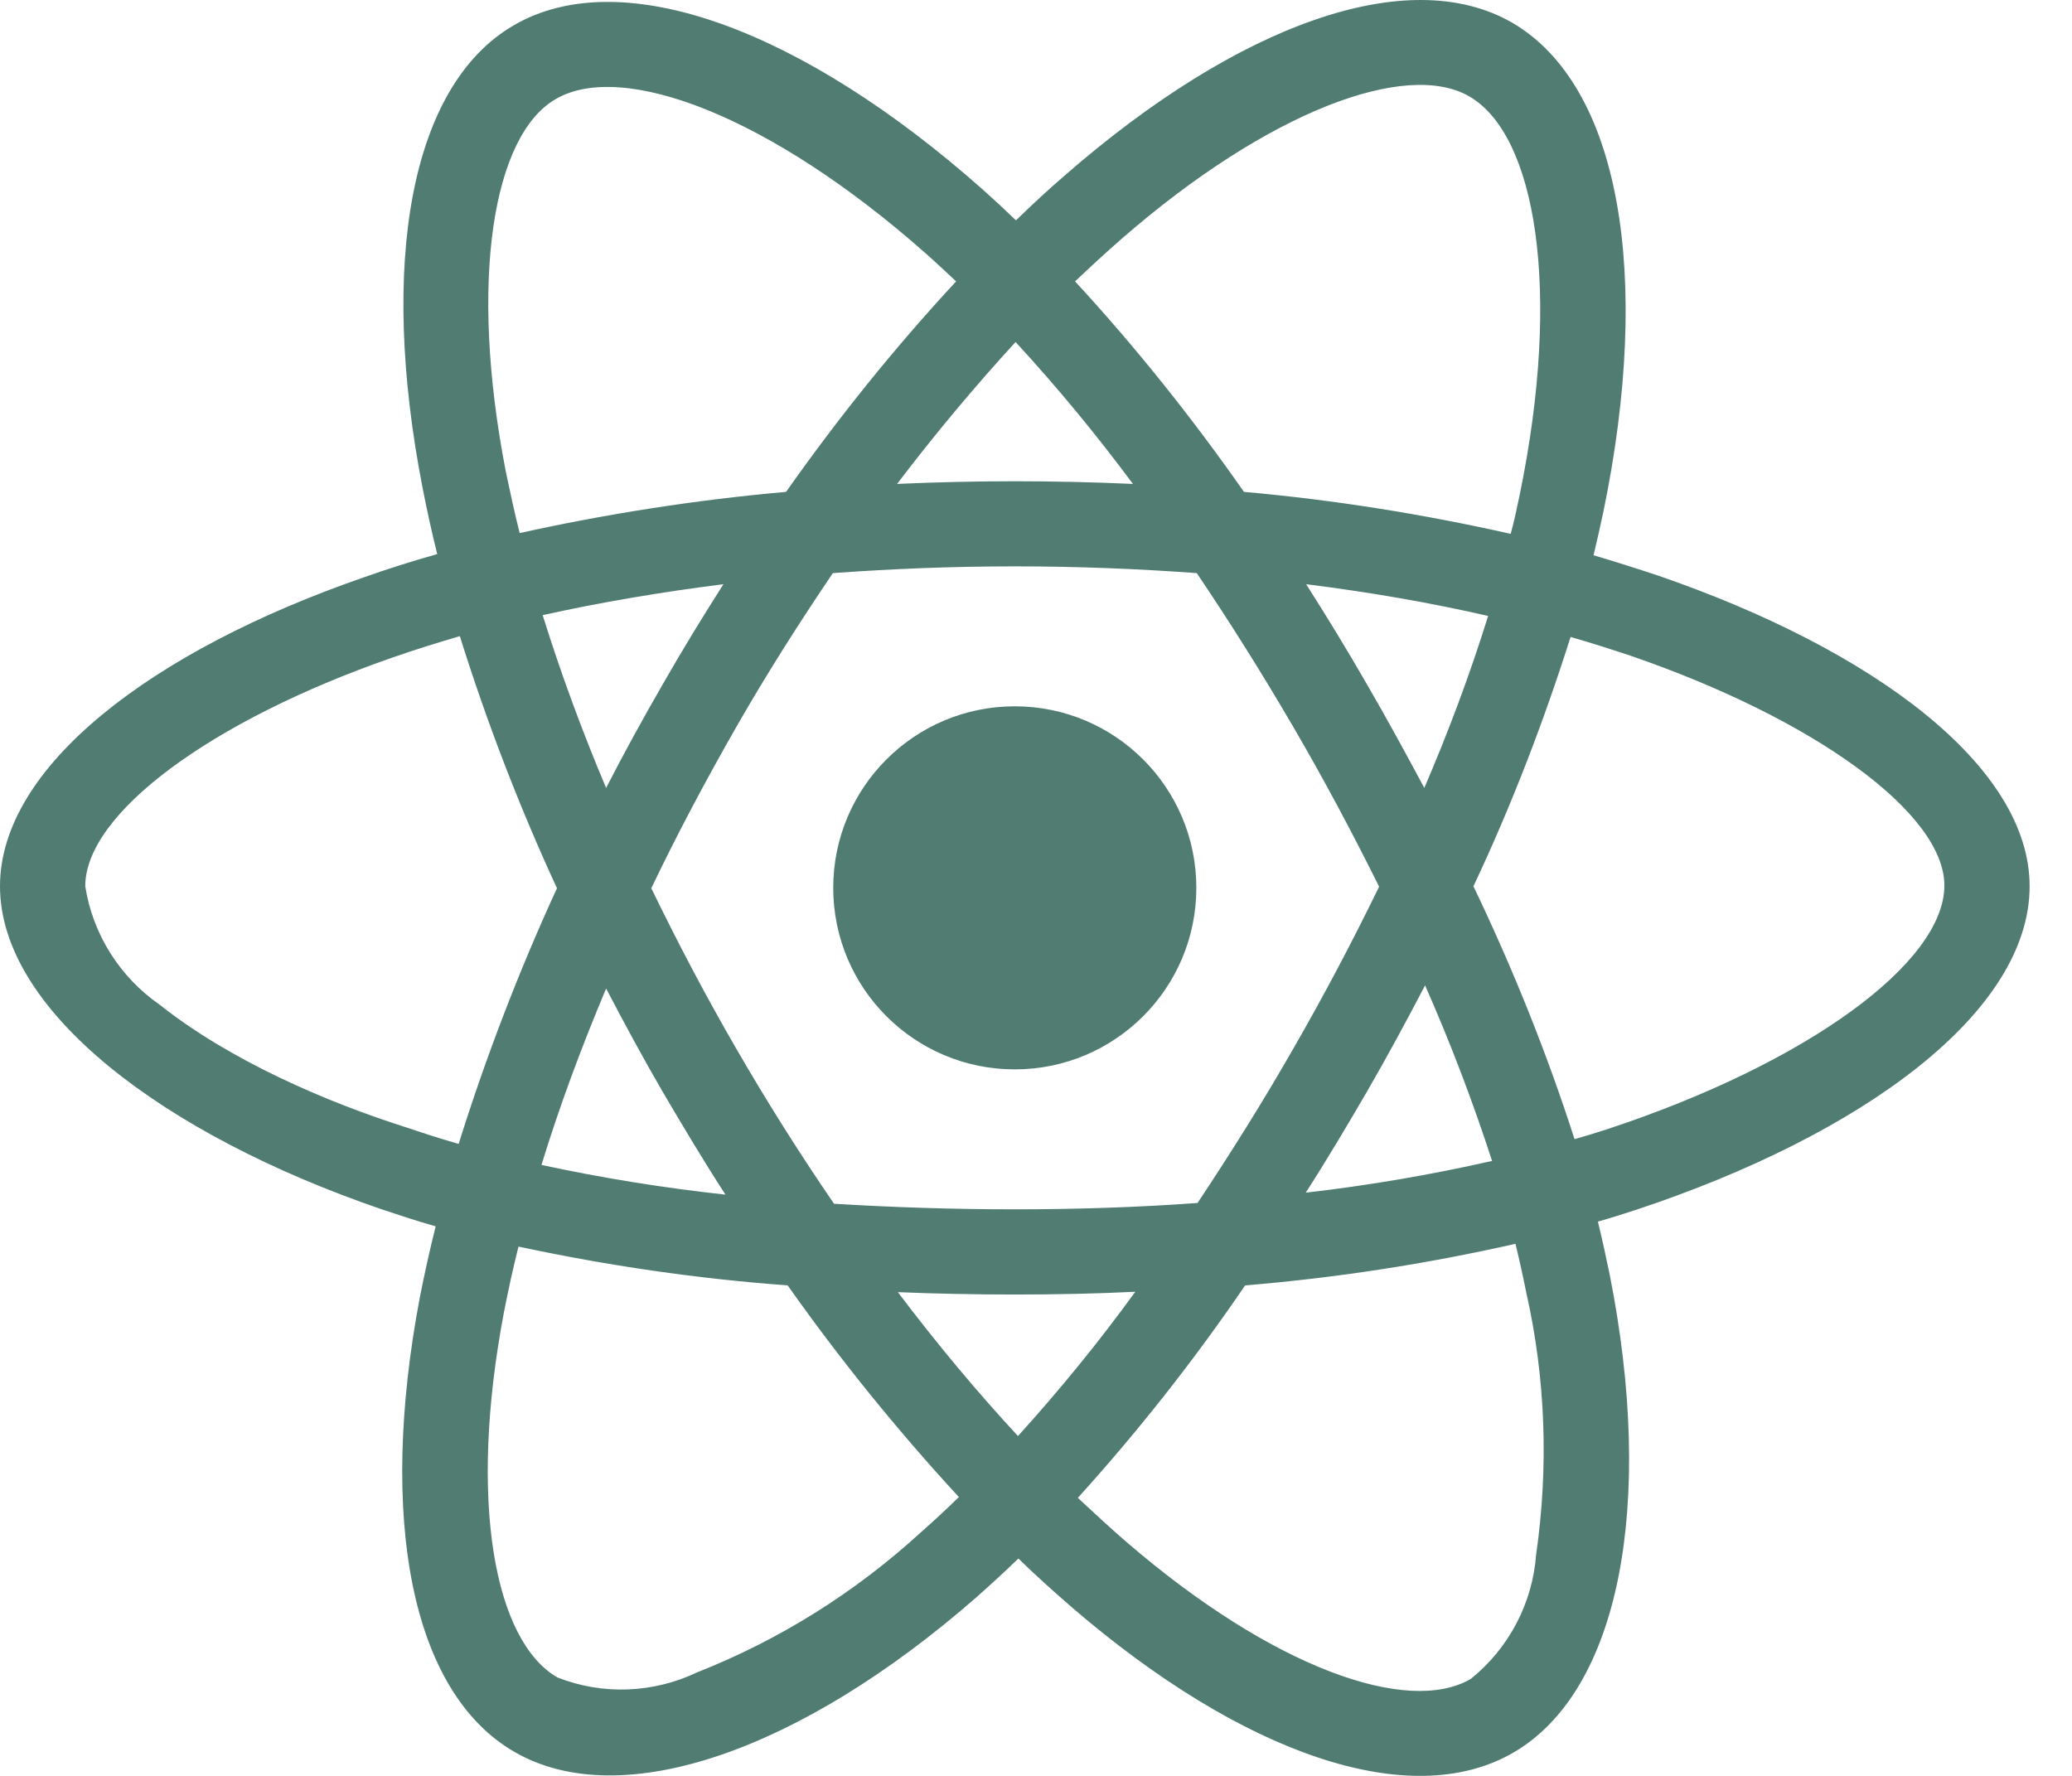 <svg width="42" height="36" viewBox="0 0 42 36" fill="none" xmlns="http://www.w3.org/2000/svg">
<path d="M33.604 11.666C33.17 11.522 32.736 11.385 32.302 11.256C32.374 10.959 32.438 10.662 32.503 10.364C33.491 5.575 32.84 1.727 30.647 0.457C28.533 -0.756 25.086 0.505 21.599 3.543C21.253 3.84 20.916 4.153 20.594 4.467C20.378 4.258 20.152 4.049 19.927 3.848C16.271 0.602 12.607 -0.764 10.414 0.513C8.308 1.735 7.682 5.359 8.566 9.89C8.654 10.34 8.75 10.782 8.863 11.232C8.349 11.377 7.842 11.538 7.368 11.706C3.078 13.193 0 15.539 0 17.966C0 20.473 3.278 22.988 7.738 24.515C8.1 24.635 8.461 24.756 8.831 24.86C8.71 25.342 8.606 25.816 8.509 26.306C7.666 30.766 8.325 34.302 10.43 35.515C12.599 36.769 16.247 35.483 19.799 32.373C20.08 32.124 20.361 31.867 20.643 31.594C20.996 31.939 21.366 32.269 21.735 32.59C25.174 35.547 28.573 36.744 30.671 35.531C32.84 34.278 33.547 30.477 32.631 25.849C32.559 25.495 32.479 25.133 32.39 24.764C32.647 24.691 32.897 24.611 33.146 24.531C37.782 22.996 41.141 20.513 41.141 17.966C41.141 15.531 37.975 13.169 33.604 11.666V11.666ZM22.732 4.844C25.721 2.241 28.509 1.22 29.779 1.952C31.137 2.731 31.659 5.881 30.807 10.019C30.751 10.292 30.695 10.557 30.622 10.822C28.839 10.421 27.031 10.132 25.215 9.971C24.17 8.476 23.029 7.046 21.792 5.704C22.105 5.407 22.41 5.126 22.732 4.844V4.844ZM13.435 22.136C13.845 22.835 14.263 23.534 14.705 24.217C13.451 24.081 12.206 23.88 10.976 23.615C11.33 22.458 11.772 21.26 12.286 20.039C12.656 20.746 13.033 21.445 13.435 22.136V22.136ZM11 12.47C12.157 12.213 13.387 12.004 14.664 11.843C14.239 12.51 13.821 13.193 13.427 13.884C13.033 14.567 12.648 15.266 12.286 15.973C11.78 14.776 11.354 13.603 11 12.47ZM13.202 18.006C13.732 16.897 14.311 15.812 14.921 14.744C15.532 13.675 16.191 12.639 16.882 11.618C18.087 11.53 19.317 11.481 20.57 11.481C21.824 11.481 23.061 11.53 24.259 11.618C24.942 12.63 25.592 13.667 26.211 14.728C26.83 15.788 27.408 16.873 27.955 17.974C27.416 19.083 26.838 20.176 26.219 21.252C25.608 22.321 24.958 23.358 24.275 24.386C23.077 24.474 21.832 24.515 20.57 24.515C19.309 24.515 18.087 24.474 16.906 24.402C16.207 23.382 15.548 22.337 14.93 21.268C14.311 20.2 13.74 19.115 13.202 18.006ZM27.714 22.12C28.123 21.413 28.509 20.698 28.887 19.975C29.401 21.14 29.851 22.321 30.245 23.534C28.999 23.816 27.738 24.032 26.468 24.177C26.902 23.502 27.312 22.811 27.714 22.12ZM28.871 15.973C28.493 15.266 28.107 14.559 27.706 13.868C27.312 13.185 26.902 12.51 26.476 11.843C27.77 12.004 29.007 12.221 30.165 12.486C29.795 13.675 29.361 14.832 28.871 15.973V15.973ZM20.586 6.933C21.43 7.849 22.226 8.814 22.965 9.81C21.374 9.738 19.775 9.738 18.184 9.81C18.971 8.774 19.783 7.809 20.586 6.933ZM11.265 2.008C12.615 1.22 15.613 2.345 18.77 5.142C18.971 5.318 19.172 5.511 19.381 5.704C18.136 7.046 16.987 8.476 15.934 9.971C14.118 10.132 12.318 10.413 10.534 10.806C10.43 10.397 10.341 9.979 10.253 9.561C9.498 5.672 9.996 2.739 11.265 2.008V2.008ZM9.297 23.189C8.959 23.092 8.63 22.988 8.3 22.875C6.589 22.337 4.644 21.485 3.238 20.368C2.427 19.806 1.88 18.938 1.728 17.966C1.728 16.495 4.267 14.615 7.931 13.338C8.389 13.177 8.855 13.032 9.321 12.896C9.867 14.639 10.526 16.351 11.29 18.006C10.518 19.685 9.851 21.421 9.297 23.189V23.189ZM18.666 31.063C17.34 32.277 15.805 33.241 14.134 33.9C13.242 34.326 12.214 34.366 11.298 34.004C10.02 33.265 9.49 30.429 10.213 26.612C10.301 26.162 10.398 25.712 10.51 25.27C12.31 25.656 14.126 25.921 15.966 26.057C17.027 27.56 18.192 28.998 19.437 30.348C19.18 30.597 18.923 30.838 18.666 31.063ZM20.635 29.111C19.815 28.227 18.995 27.247 18.2 26.194C18.971 26.226 19.767 26.242 20.57 26.242C21.398 26.242 22.209 26.226 23.013 26.186C22.274 27.206 21.478 28.179 20.635 29.111V29.111ZM31.137 31.521C31.064 32.502 30.582 33.418 29.811 34.036C28.533 34.776 25.809 33.812 22.868 31.288C22.531 30.999 22.194 30.686 21.848 30.364C23.077 29.006 24.21 27.568 25.239 26.057C27.079 25.905 28.911 25.623 30.719 25.214C30.799 25.543 30.872 25.873 30.936 26.194C31.33 27.93 31.394 29.738 31.137 31.521V31.521ZM32.599 22.884C32.374 22.956 32.149 23.028 31.916 23.092C31.354 21.341 30.663 19.629 29.867 17.966C30.639 16.327 31.289 14.639 31.836 12.912C32.254 13.032 32.655 13.161 33.041 13.289C36.785 14.575 39.413 16.487 39.413 17.95C39.413 19.525 36.609 21.558 32.599 22.884ZM20.57 21.678C22.603 21.678 24.25 20.031 24.25 17.998C24.25 15.965 22.603 14.318 20.57 14.318C18.537 14.318 16.89 15.965 16.89 17.998C16.89 20.031 18.537 21.678 20.57 21.678Z" fill="#507C72"/>
</svg>

